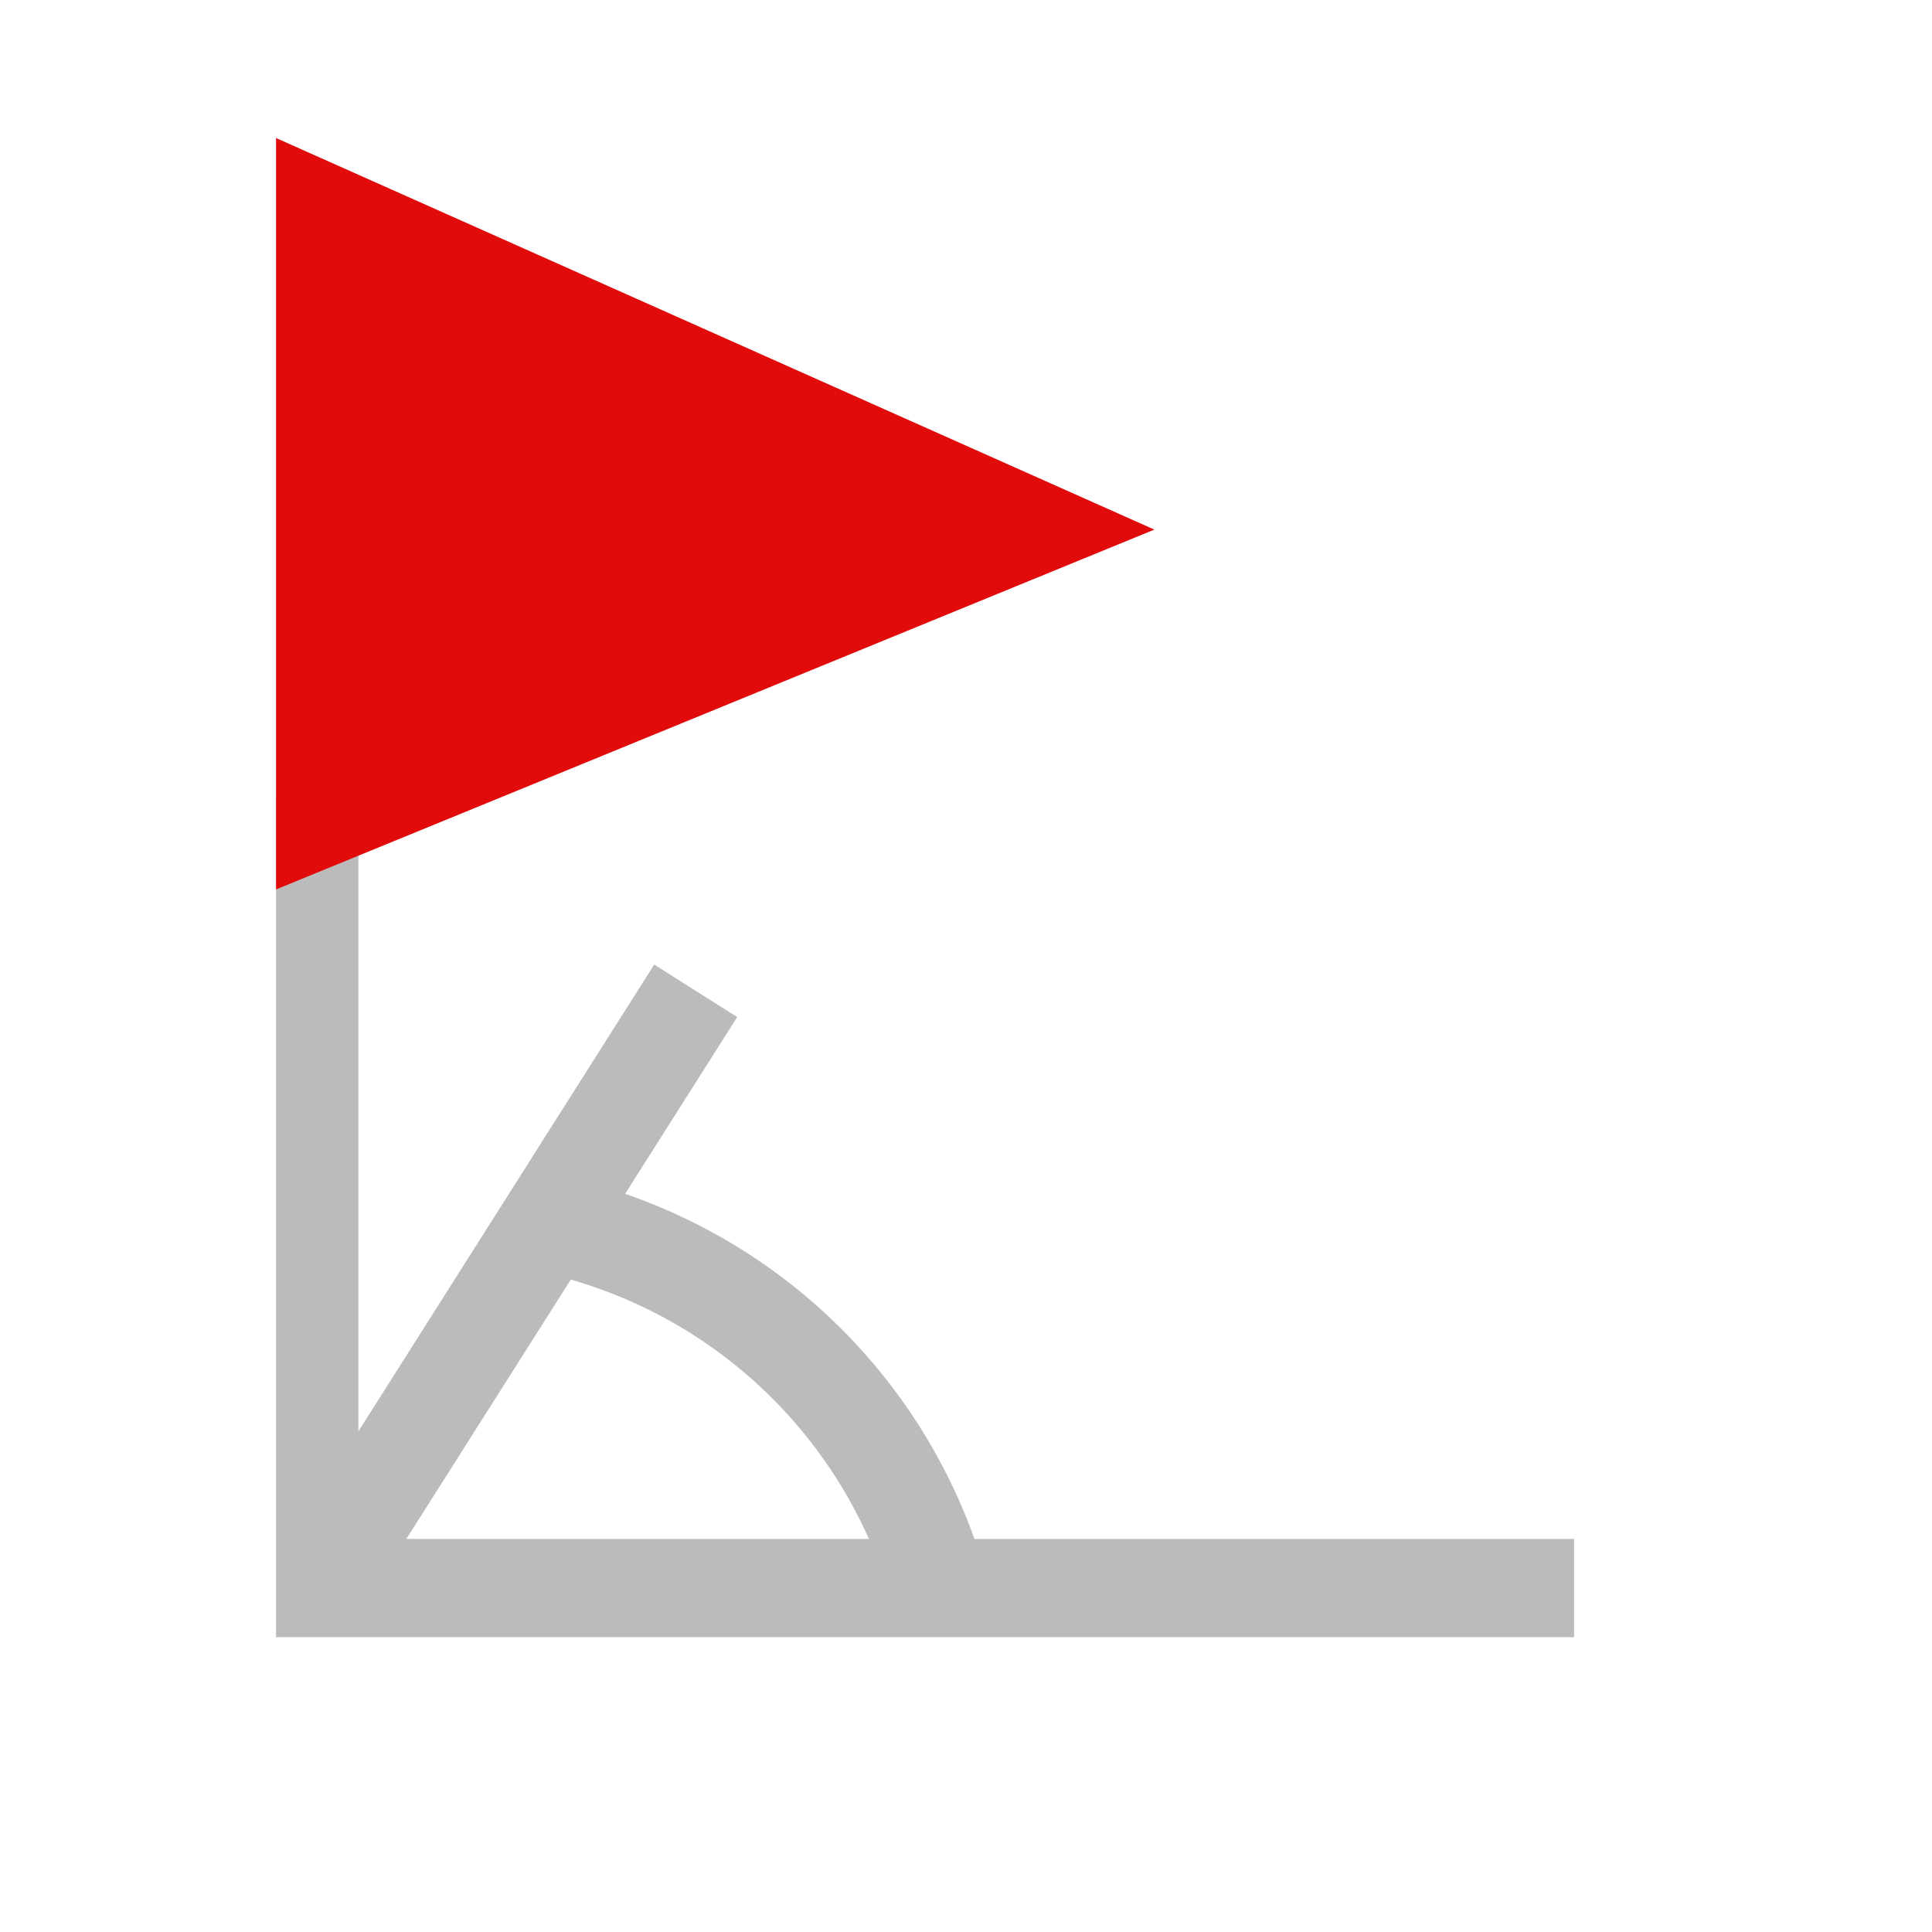 <svg xmlns:xlink="http://www.w3.org/1999/xlink" xmlns="http://www.w3.org/2000/svg" data-v-02b41ee4="" data-v-68e12a08="" aria-hidden="true" class="svg-icon svg-icon--default svg-icon--primary" width="16"  height="16" ><defs><symbol xmlns="http://www.w3.org/2000/svg" fill="none" viewBox="0 0 16 16" id="icon-event-2"><path fill="#BBBBBB" fill-rule="evenodd" d="M2.286 13.558h10.75v-.813H8.07a4.695 4.695 0 00-2.893-2.858l.928-1.464-.687-.435-2.45 3.866v-5.25h-.682v6.954zm2.441-2.961l-1.362 2.148h3.831a3.874 3.874 0 00-2.469-2.148z" clip-rule="evenodd"></path><path fill="#E20B0B" fill-rule="evenodd" d="M2.286 1.143v6.223l7.274-2.98-7.274-3.243z" clip-rule="evenodd"></path></symbol></defs><use data-v-02b41ee4="" xlink:href="#icon-event-2" fill="#FFFFFF"></use></svg>